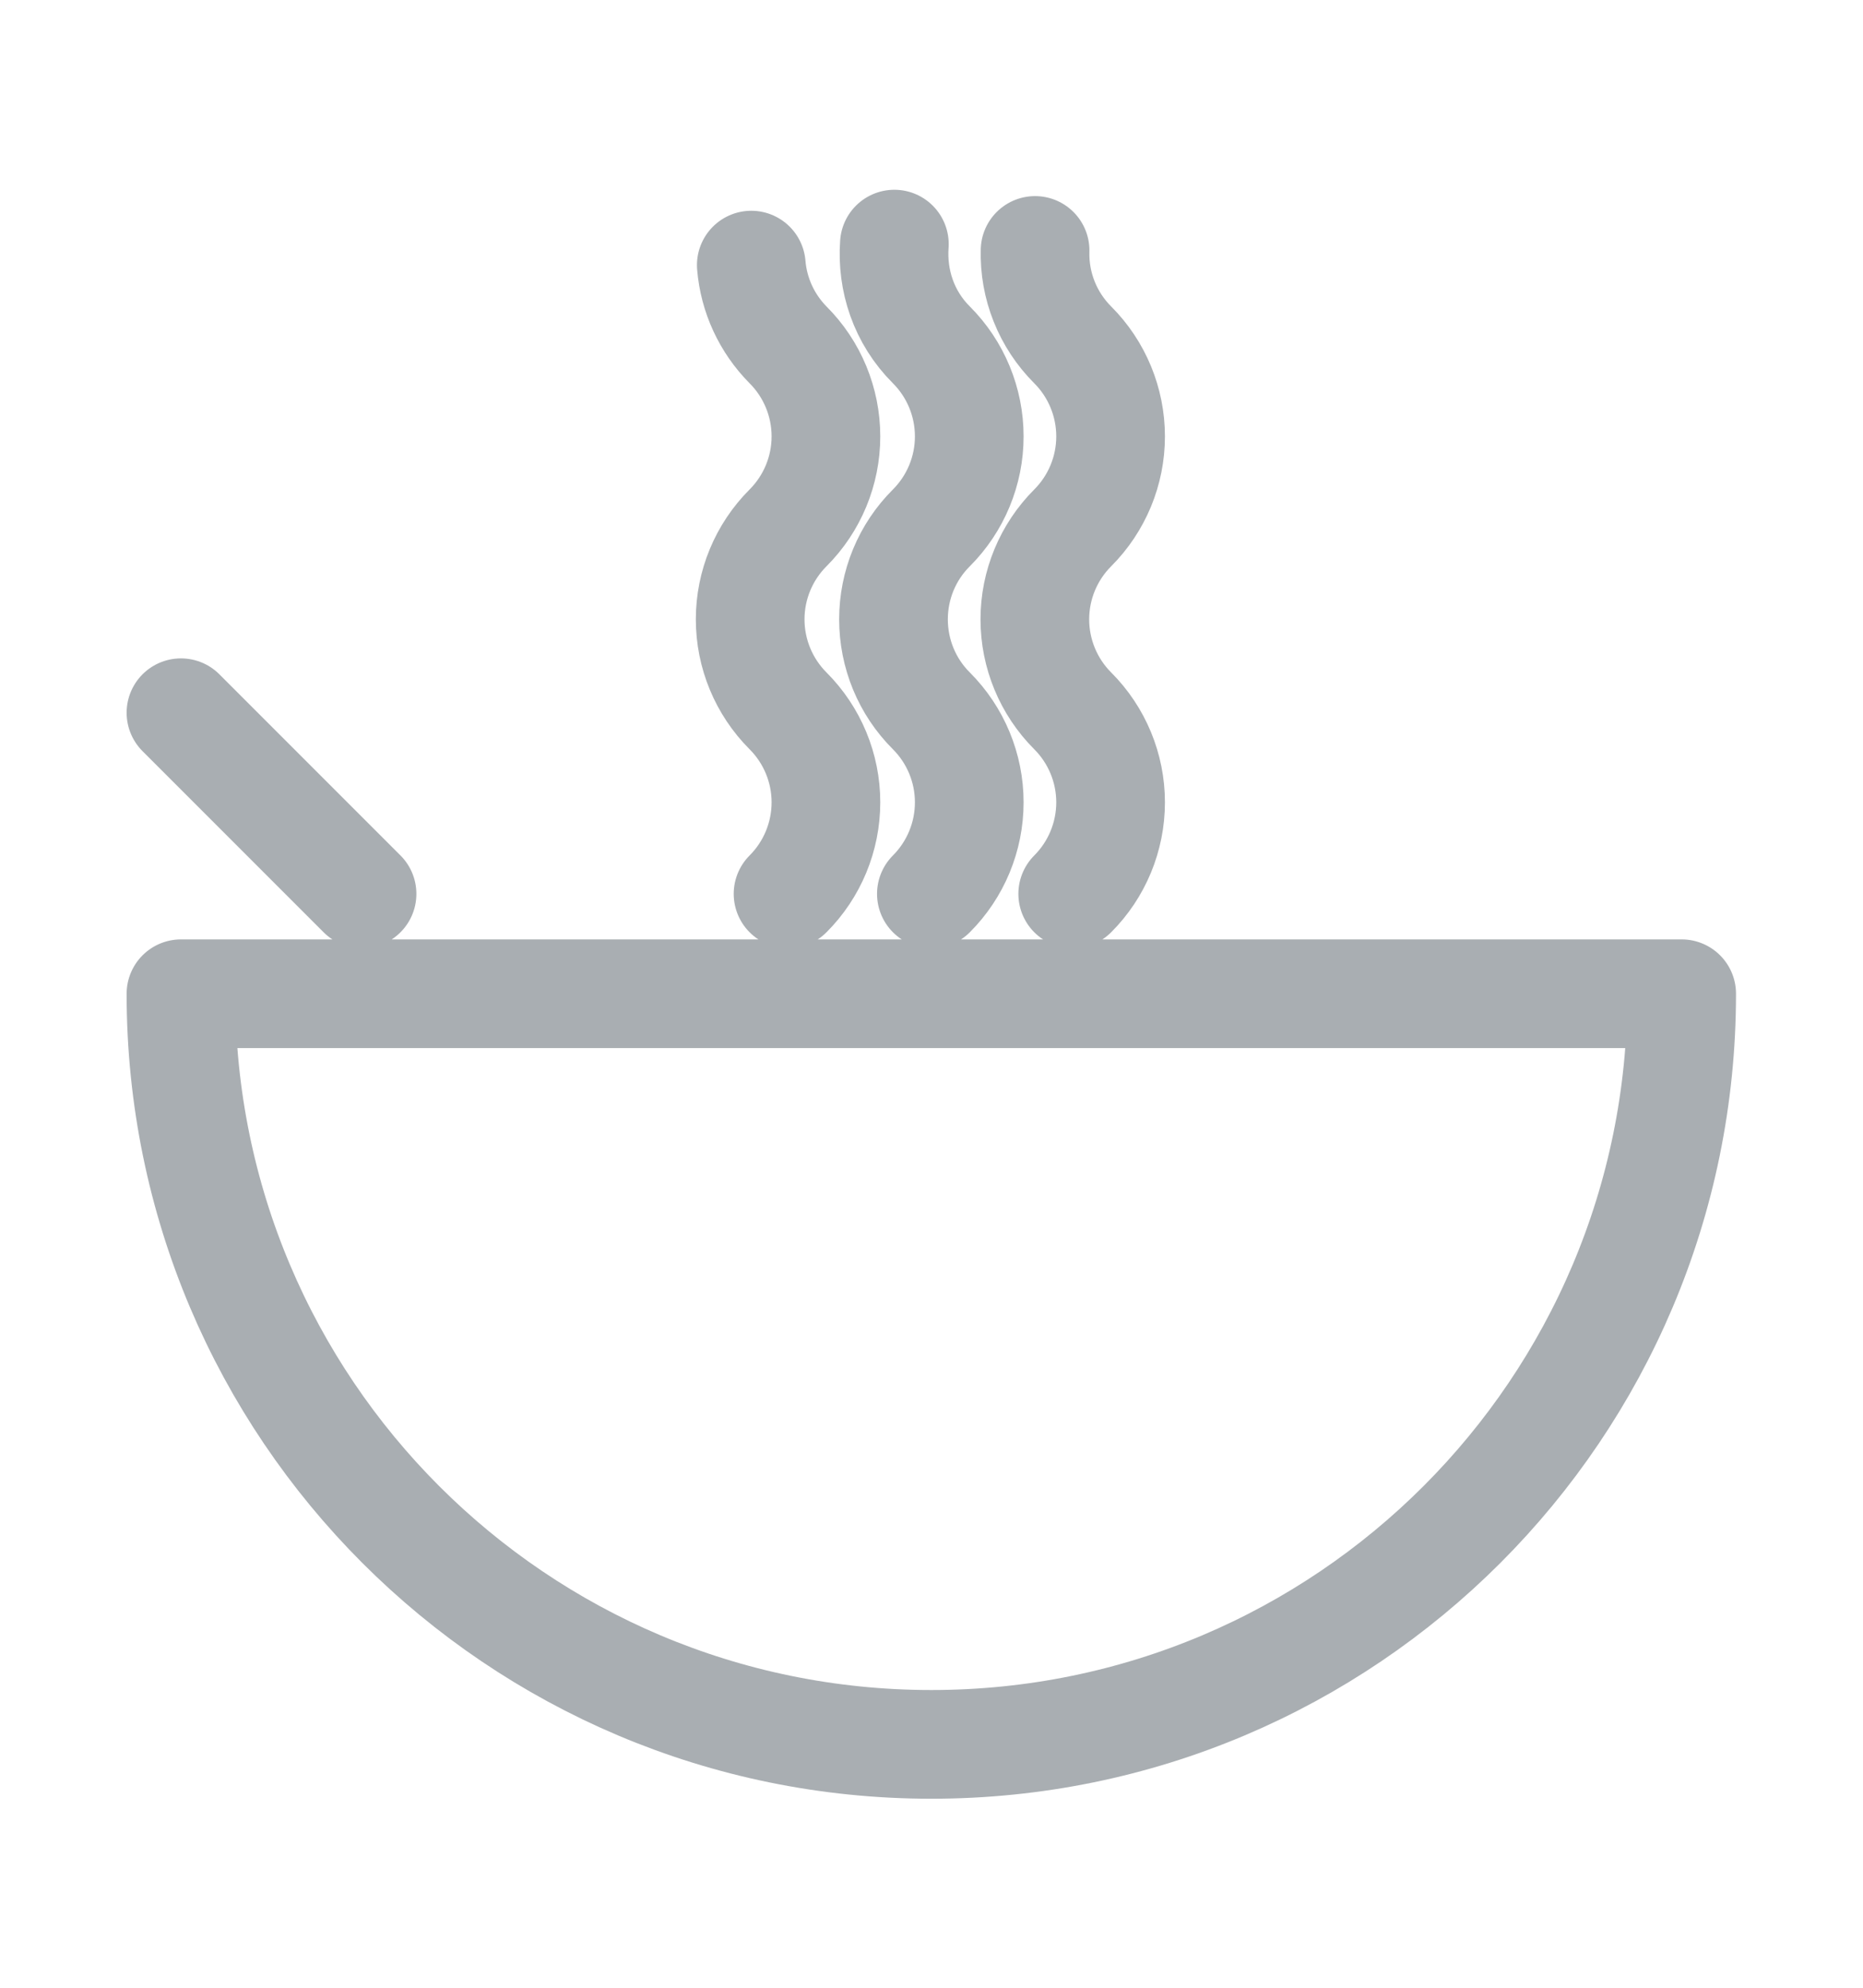 <svg width="15" height="16" viewBox="0 0 15 16" fill="none" xmlns="http://www.w3.org/2000/svg">
<g id="openmoji:pot-of-food">
<path id="Vector" d="M1.457 5.737L2.915 7.195M6.049 2.134C6.069 2.376 6.174 2.603 6.345 2.776C6.54 2.971 6.65 3.236 6.65 3.513C6.65 3.789 6.54 4.054 6.345 4.249C6.15 4.444 6.04 4.709 6.04 4.985C6.04 5.262 6.15 5.527 6.345 5.722C6.54 5.917 6.65 6.182 6.65 6.458C6.65 6.735 6.54 7 6.345 7.195M7.201 1.965C7.18 2.256 7.276 2.554 7.499 2.776C7.694 2.971 7.804 3.236 7.804 3.513C7.804 3.789 7.694 4.054 7.499 4.249C7.303 4.444 7.194 4.709 7.194 4.985C7.194 5.262 7.303 5.527 7.499 5.722C7.694 5.917 7.804 6.182 7.804 6.458C7.804 6.735 7.694 7 7.499 7.195M8.334 2.016C8.33 2.157 8.355 2.297 8.407 2.427C8.459 2.558 8.538 2.677 8.637 2.776C8.832 2.971 8.942 3.236 8.942 3.513C8.942 3.789 8.832 4.054 8.637 4.249C8.442 4.444 8.332 4.709 8.332 4.985C8.332 5.262 8.442 5.527 8.637 5.722C8.832 5.917 8.942 6.182 8.942 6.458C8.942 6.735 8.832 7 8.637 7.195M1.457 7.999C1.457 11.336 4.162 14.041 7.499 14.041C10.836 14.041 13.54 11.336 13.54 7.999H1.457Z" stroke="#A9AEB2" stroke-width="0.875" stroke-miterlimit="10" stroke-linecap="round" stroke-linejoin="round"/>
</g>
</svg>
